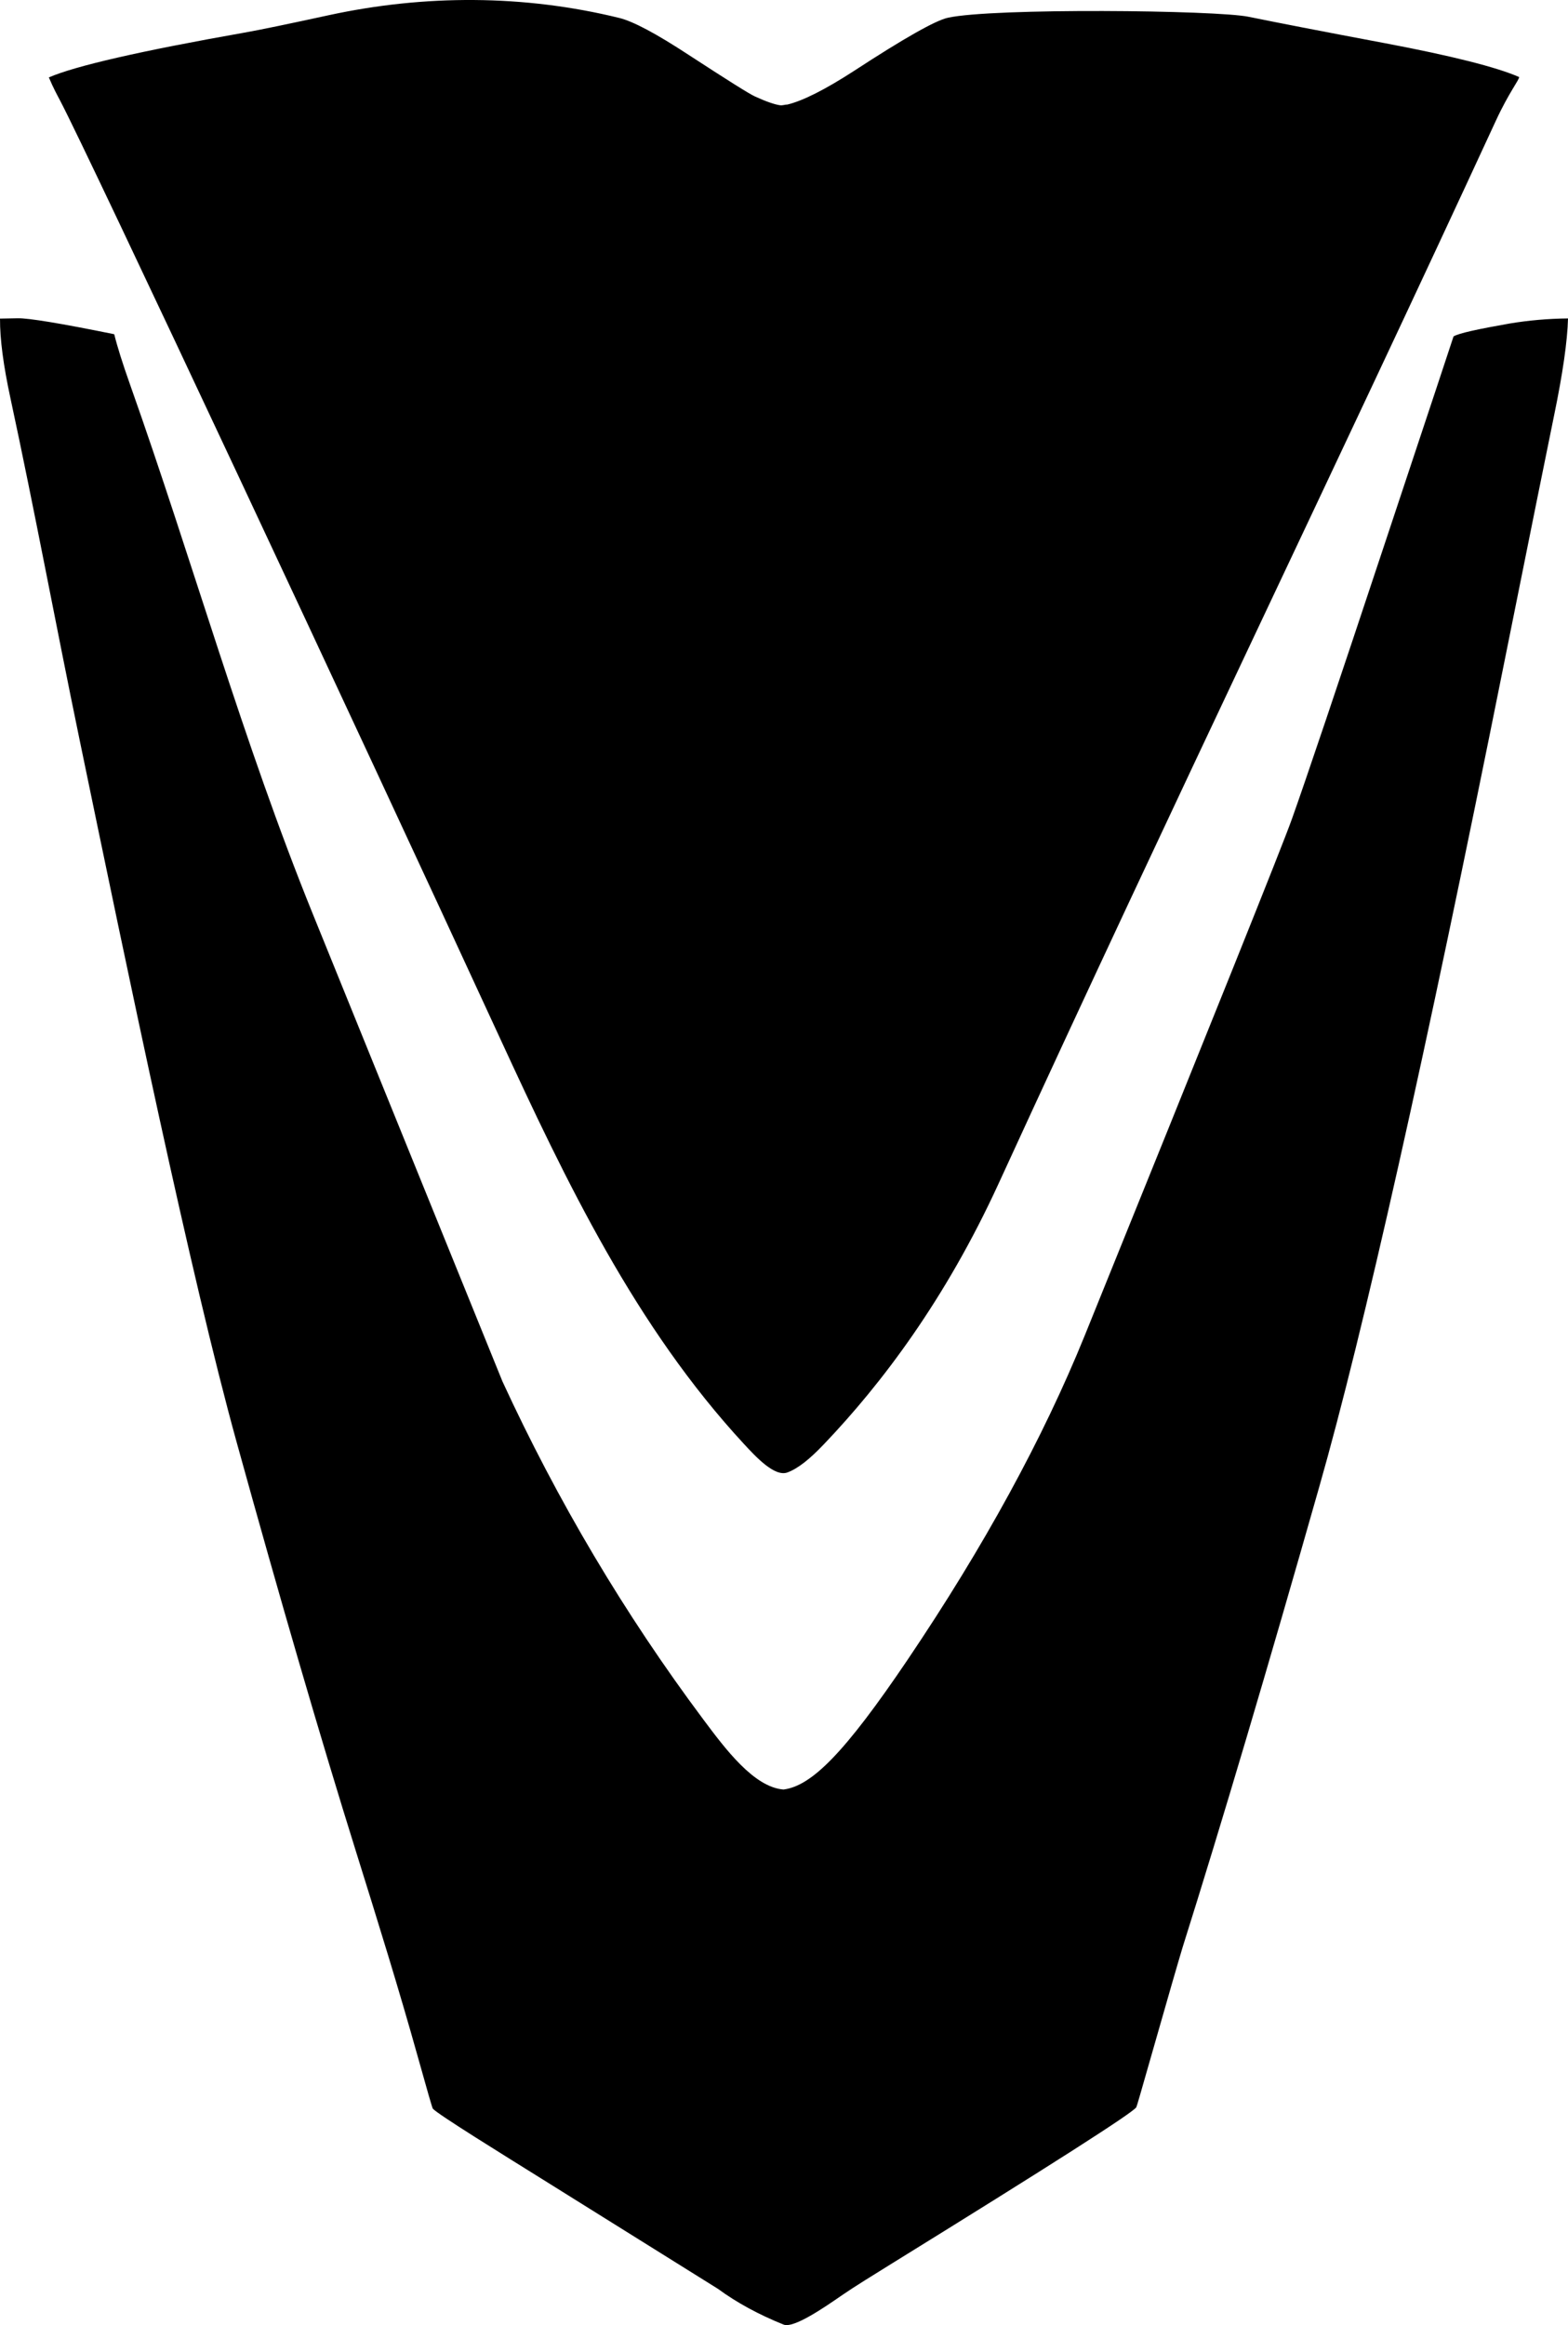 <?xml version="1.0" encoding="utf-8"?>
<!-- Generator: Adobe Illustrator 16.0.0, SVG Export Plug-In . SVG Version: 6.00 Build 0)  -->
<!DOCTYPE svg PUBLIC "-//W3C//DTD SVG 1.1//EN" "http://www.w3.org/Graphics/SVG/1.1/DTD/svg11.dtd">
<svg version="1.1" id="Layer_1" xmlns="http://www.w3.org/2000/svg" xmlns:xlink="http://www.w3.org/1999/xlink" x="0px" y="0px"
	 width="634.367px" height="940.422px" viewBox="0 0 634.367 940.422" enable-background="new 0 0 634.367 940.422"
	 xml:space="preserve">
<path d="M318.53,42.294c-0.814-0.047-1.802,0.414-2.953,0.276c-2.229-0.313-5.671-1.504-10.185-3.571
	c-2.292-1.034-11.229-6.679-26.884-16.864c-13.079-8.572-22.386-13.502-27.913-14.86c-38.598-9.485-78.837-9.528-117.643-1.113
	c-16.098,3.491-27.5,5.882-34.064,7.032C56.753,20.64,30.403,26.679,19.766,31.311c1.821,4.341,3.505,7.379,4.572,9.412
	C36.244,63.356,143.86,293.14,202.302,419.963c26.786,58.133,54.881,116.715,98.666,164.062
	c4.828,5.221,12.396,13.403,17.561,11.545c4.372-1.574,9.257-5.609,14.737-11.359c23.418-24.516,49.223-58.604,70.721-105.457
	c72.487-157.973,135.911-288.55,201.195-429.925c5.237-11.341,9.492-16.578,9.414-17.667c-9.025-3.969-27.152-8.561-54.307-13.698
	c-25.677-4.826-44.035-8.406-55.082-10.663c-13.07-2.724-103.634-3.657-121.762,0.389c-4.979,1.089-17.66,8.25-38.045,21.559
	C333.785,36.254,324.804,40.793,318.53,42.294L318.53,42.294 M317.001,723.799c11.332-1.449,24.658-14.672,50.319-52.68
	c30.821-45.695,54.689-89.412,71.522-130.916c51.923-128.229,79.897-197.876,83.852-209.023
	c5.611-15.732,18.257-53.205,37.938-112.496c17.938-53.995,27.105-81.506,27.425-82.613c2.055-1.265,9.642-2.925,22.682-5.218
	c7.587-1.265,15.49-1.976,23.63-2.056c-0.234,9.171-2.134,22.294-5.608,39.133c-2.688,13.044-9.483,46.722-20.393,101.033
	c-31.85,158.901-56.744,269.738-74.685,332.586c-20.863,73.363-39.278,135.422-55.242,186.096
	c-1.344,4.431-5.77,19.607-13.198,45.695c-3.557,12.49-5.374,18.814-5.53,18.973c-1.346,2.216-34.38,23.322-98.946,63.244
	c-6.688,4.14-15.29,9.455-19.915,12.648c-7.358,5.082-19.771,13.654-23.847,12.012c-10.062-4.055-18.902-8.85-26.527-14.444l0,0
	l-70.983-44.308l0,0c-14.938-9.322-42.764-26.51-44.4-28.604c-0.221-0.285-2.226-7.23-6.012-20.771
	c-7.755-27.729-16.312-55.223-24.906-82.701c-14.799-47.315-30.901-102.68-48.38-165.858
	c-18.798-67.957-43.957-189.458-63.676-284.681c-9.506-45.894-18.027-91.989-27.9-137.806c-2.844-13.196-4.271-23.899-4.213-32.182
	l0,0l7.199-0.137l0,0c4.318-0.082,17.321,2.047,39.01,6.459c1.171,4.803,3.319,11.675,6.438,20.473
	c25.255,71.219,45.568,144.204,74.002,214.271l0,0l76.614,188.8l0,0c22.261,48.31,49.459,94.189,81.312,136.789
	C293.248,707.11,304.973,722.917,317.001,723.799L317.001,723.799"/>
</svg>
